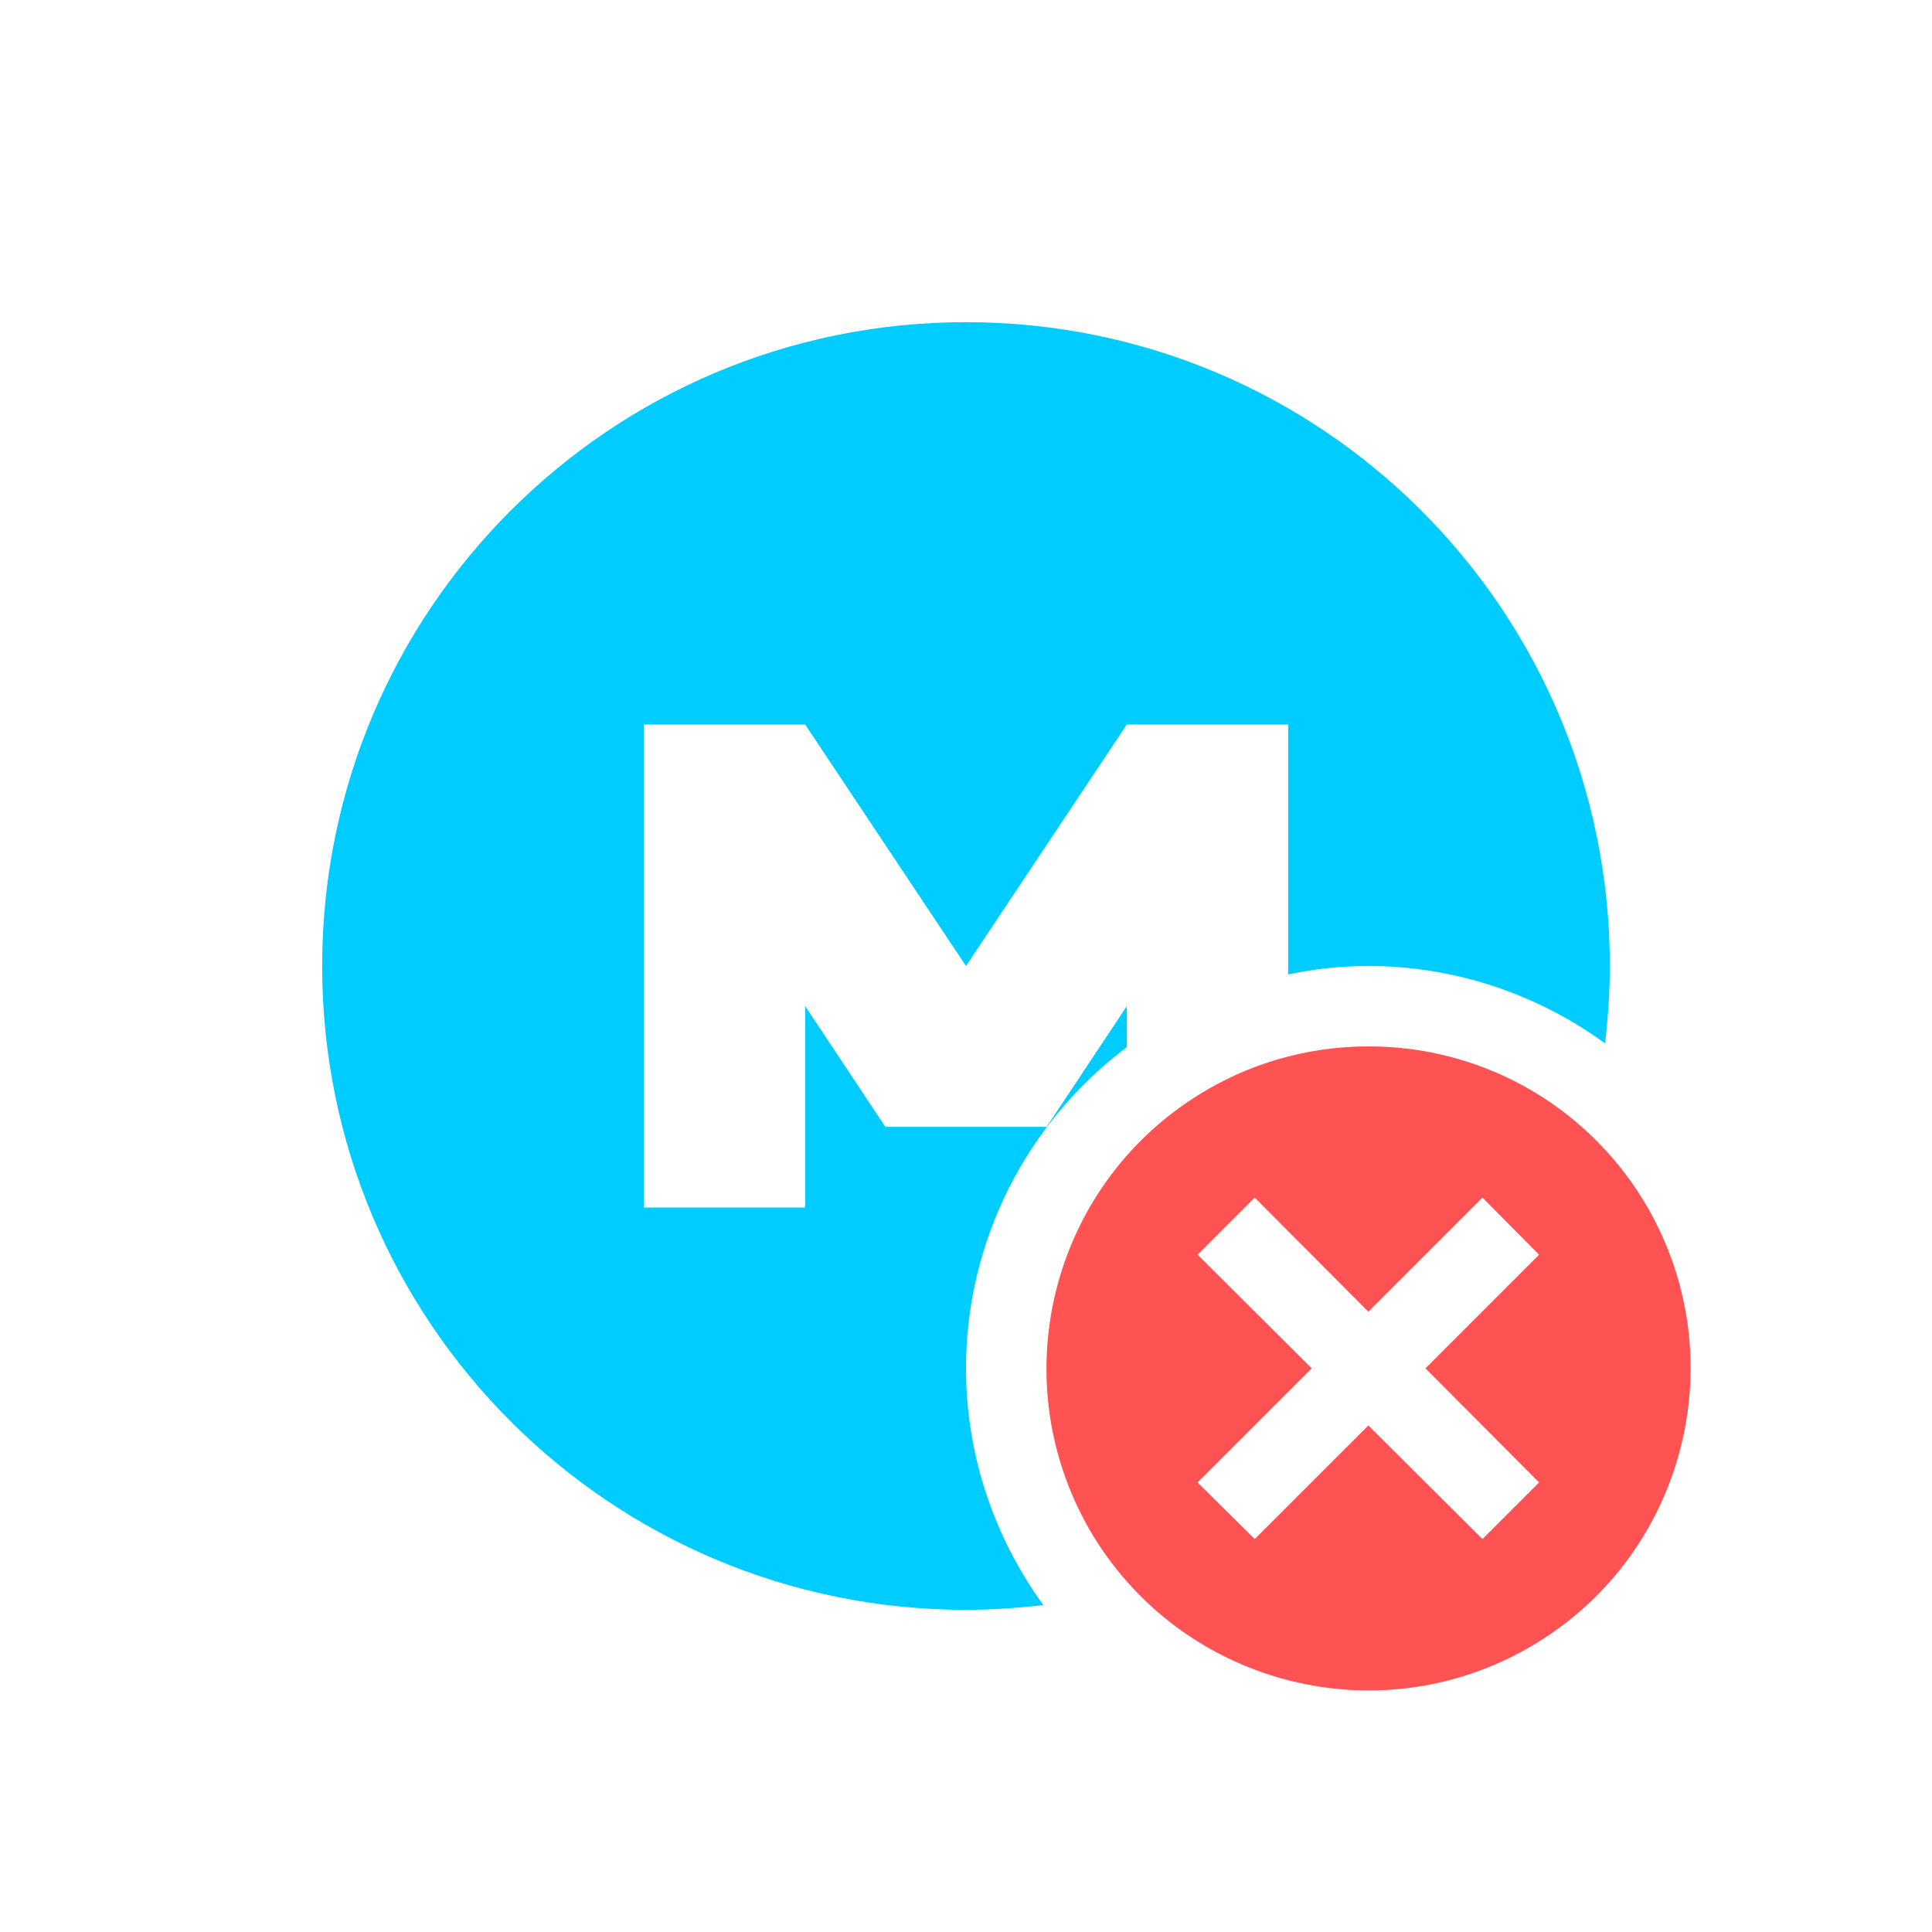 <svg xmlns="http://www.w3.org/2000/svg" xmlns:xlink="http://www.w3.org/1999/xlink" width="16" height="16" viewBox="0 0 16 16" version="1.1">
<g id="surface1">
<path style=" stroke:none;fill-rule:nonzero;fill:rgb(0%,80%,100%);fill-opacity:1;" d="M 8 2.668 C 5.055 2.668 2.668 5.051 2.668 8 C 2.668 10.945 5.051 13.332 8 13.332 C 8.219 13.332 8.43 13.316 8.641 13.293 C 8.227 12.723 8 12.039 8 11.332 C 8 10.285 8.496 9.301 9.332 8.672 L 9.332 8.332 L 8.668 9.332 L 7.332 9.332 L 6.668 8.332 L 6.668 10 L 5.332 10 L 5.332 6 L 6.668 6 L 8 8 L 9.332 6 L 10.668 6 L 10.668 8.07 C 10.887 8.023 11.109 8 11.332 8 C 12.039 8 12.723 8.227 13.293 8.641 C 13.316 8.43 13.332 8.219 13.332 8 C 13.332 5.055 10.949 2.668 8 2.668 Z M 8 2.668 "/>
<path style=" stroke:none;fill-rule:nonzero;fill:rgb(100%,32.157%,32.157%);fill-opacity:1;" d="M 11.52 8.672 C 11.008 8.637 10.477 8.746 10 9.023 C 8.723 9.762 8.289 11.391 9.023 12.668 C 9.762 13.941 11.391 14.379 12.668 13.641 C 13.941 12.906 14.379 11.277 13.645 10 C 13.184 9.203 12.375 8.73 11.52 8.672 Z M 10.391 9.918 L 11.332 10.863 L 12.277 9.918 L 12.746 10.391 L 11.805 11.332 L 12.746 12.277 L 12.277 12.746 L 11.332 11.805 L 10.391 12.746 L 9.918 12.277 L 10.863 11.332 L 9.918 10.391 Z M 10.391 9.918 "/>
</g>
</svg>
